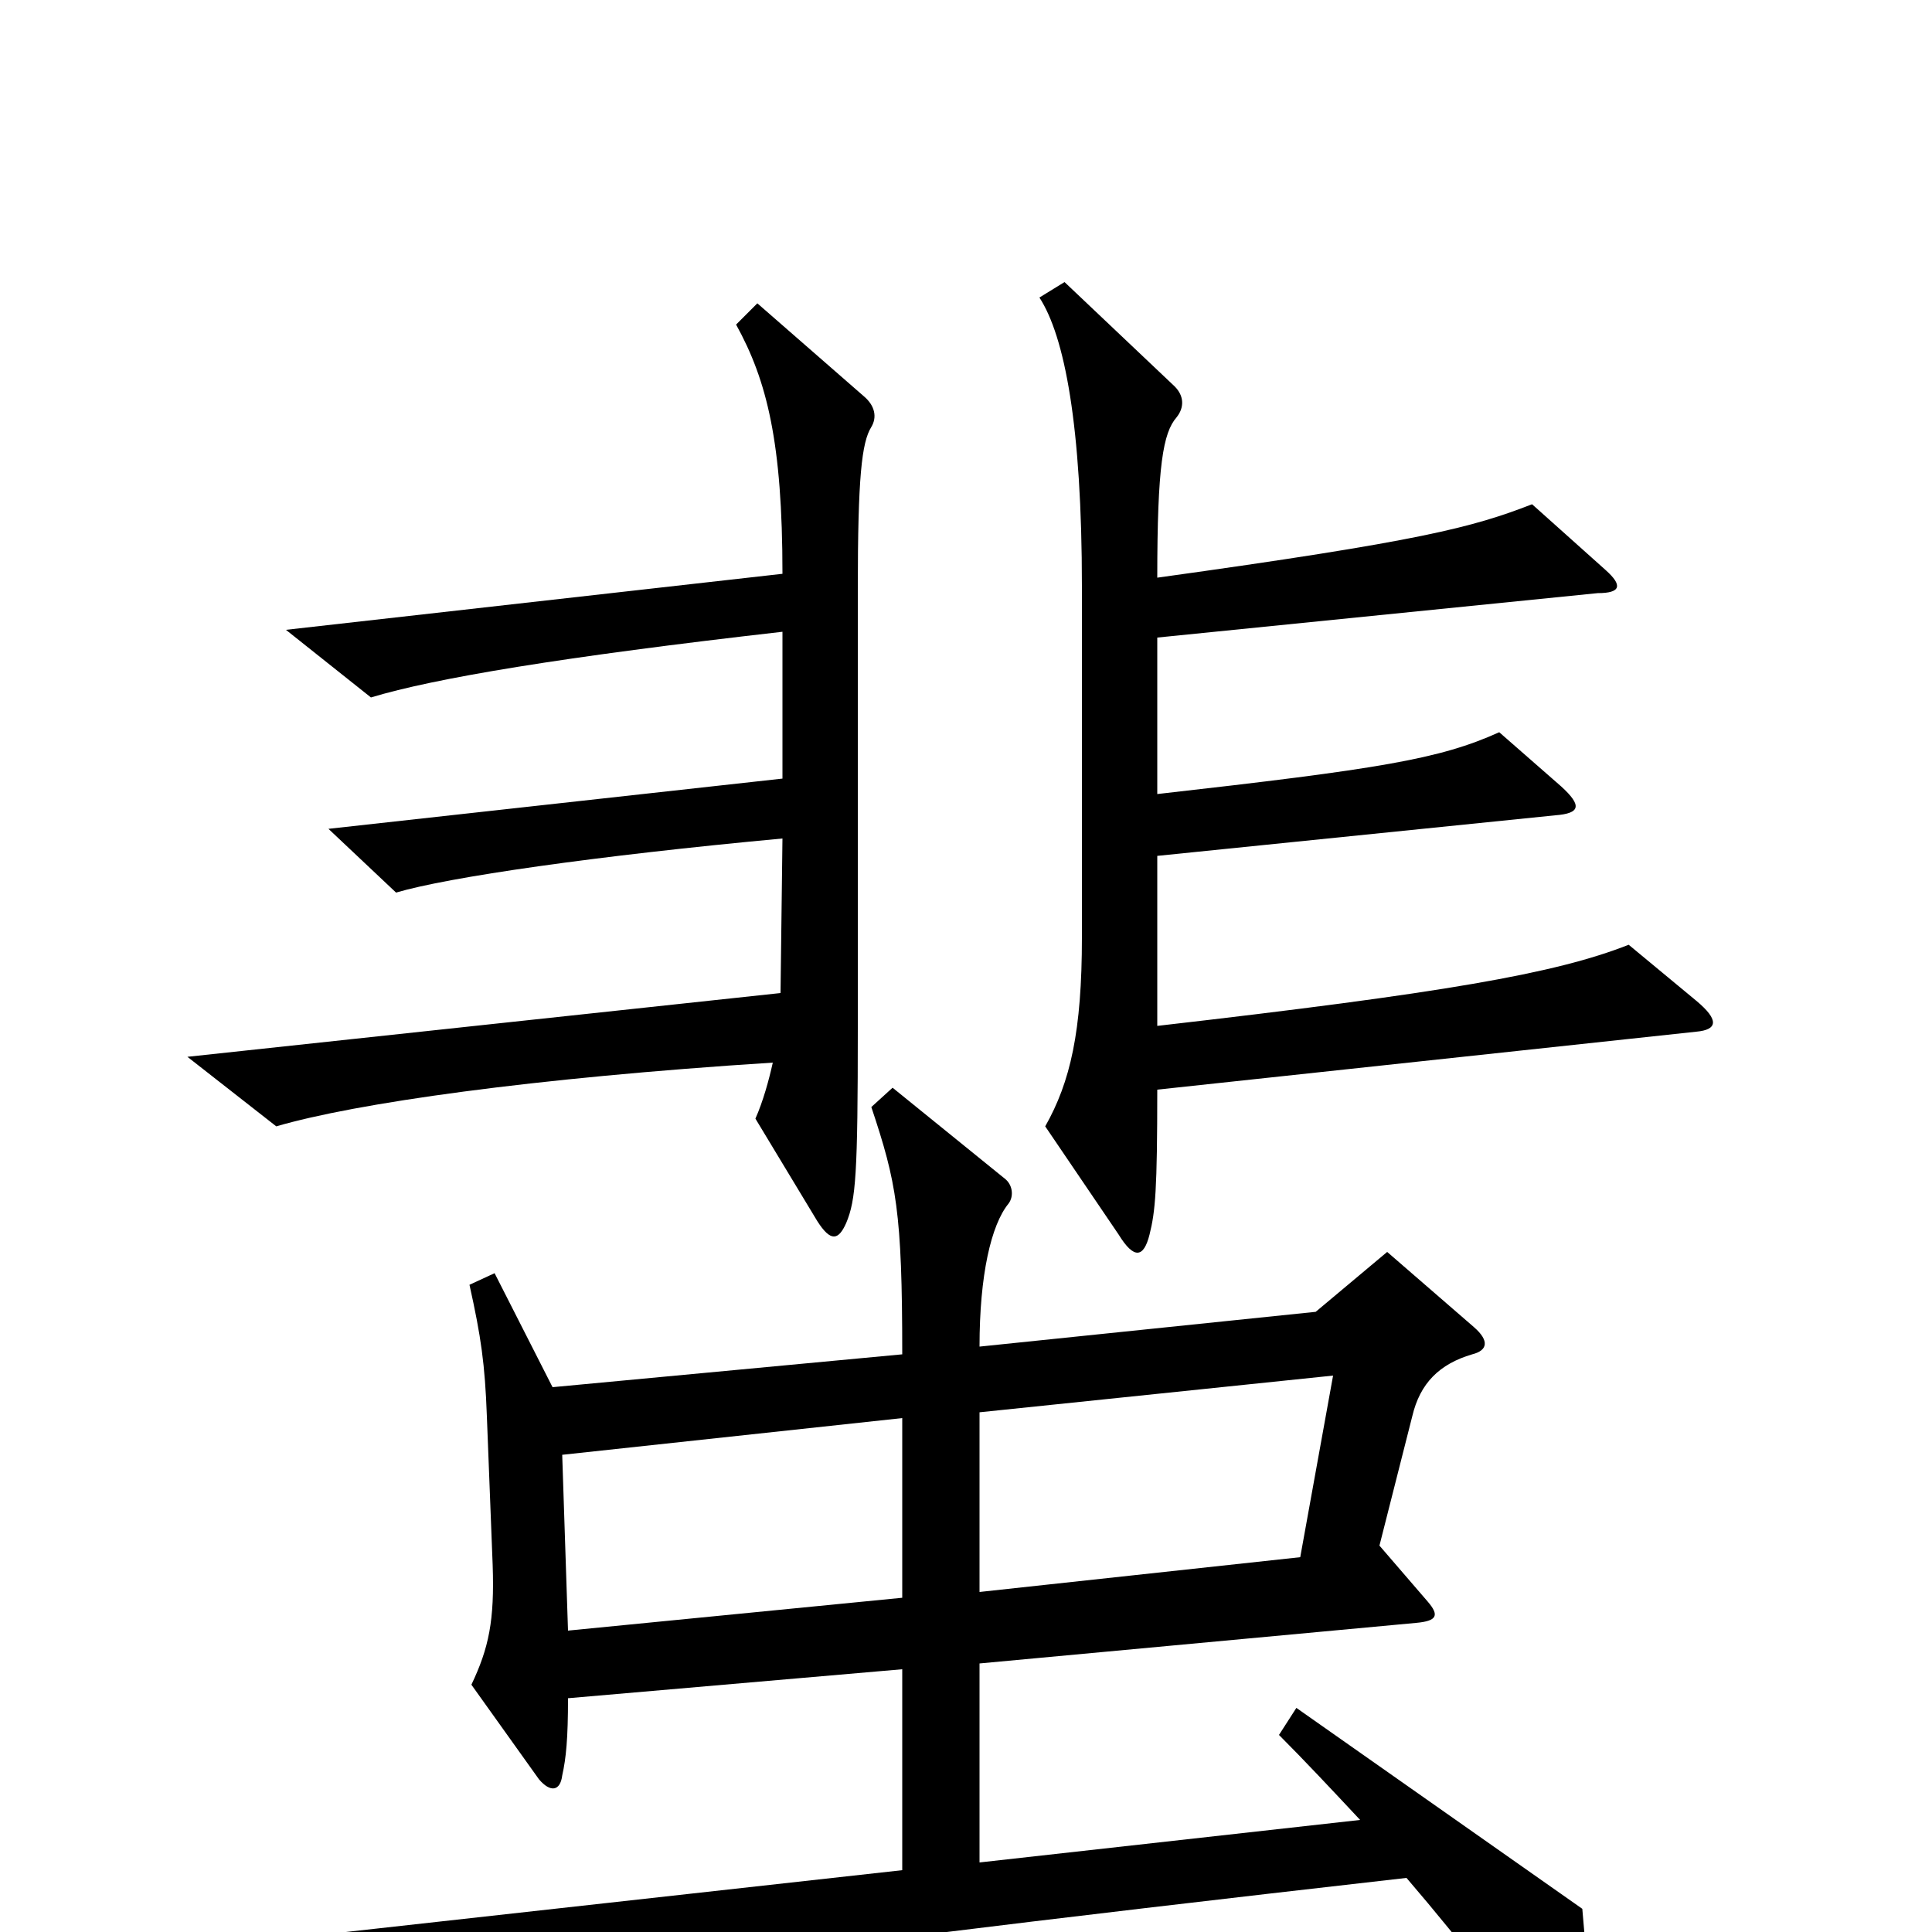 <svg xmlns="http://www.w3.org/2000/svg" viewBox="0 -1000 1000 1000">
	<path fill="#000000" d="M878 -466C889 -467 890 -472 878 -482L843 -511C805 -496 747 -486 599 -469V-557L805 -578C818 -579 819 -583 808 -593L776 -621C745 -607 714 -602 599 -589V-670L827 -693C839 -693 840 -697 831 -705L793 -739C762 -727 736 -720 599 -701C599 -759 602 -776 609 -784C613 -789 613 -795 608 -800L551 -854L538 -846C551 -826 560 -780 560 -696V-515C560 -466 554 -440 541 -417L579 -361C587 -348 592 -349 595 -361C598 -373 599 -384 599 -436ZM451 -779C454 -784 453 -790 447 -795L392 -843L381 -832C397 -803 405 -771 405 -703L148 -674L192 -639C225 -649 291 -660 405 -673V-597L170 -571L205 -538C232 -546 308 -557 405 -566L404 -486L97 -453L143 -417C184 -429 275 -442 400 -450C398 -441 395 -430 391 -421L423 -368C430 -357 434 -358 438 -367C443 -379 444 -392 444 -468V-695C444 -753 446 -771 451 -779ZM820 74C823 52 822 20 819 -12L671 -116L662 -102C675 -89 690 -73 704 -58L507 -36V-139L733 -160C744 -161 745 -164 739 -171L714 -200L731 -267C735 -284 745 -294 762 -299C770 -301 771 -306 763 -313L718 -352L681 -321L507 -303C507 -340 513 -366 522 -377C525 -381 524 -387 520 -390L462 -437L451 -427C464 -388 467 -373 467 -299L286 -282L256 -341L243 -335C249 -308 251 -294 252 -267L255 -190C256 -161 253 -147 244 -128L279 -79C285 -72 290 -73 291 -81C293 -90 294 -100 294 -121L467 -136V-32L107 8L165 51C232 34 332 17 728 -28C758 7 786 43 807 76C814 87 819 86 820 74ZM690 -288L673 -194L507 -176V-269ZM467 -173L294 -156L291 -247L467 -266Z"/>
</svg>